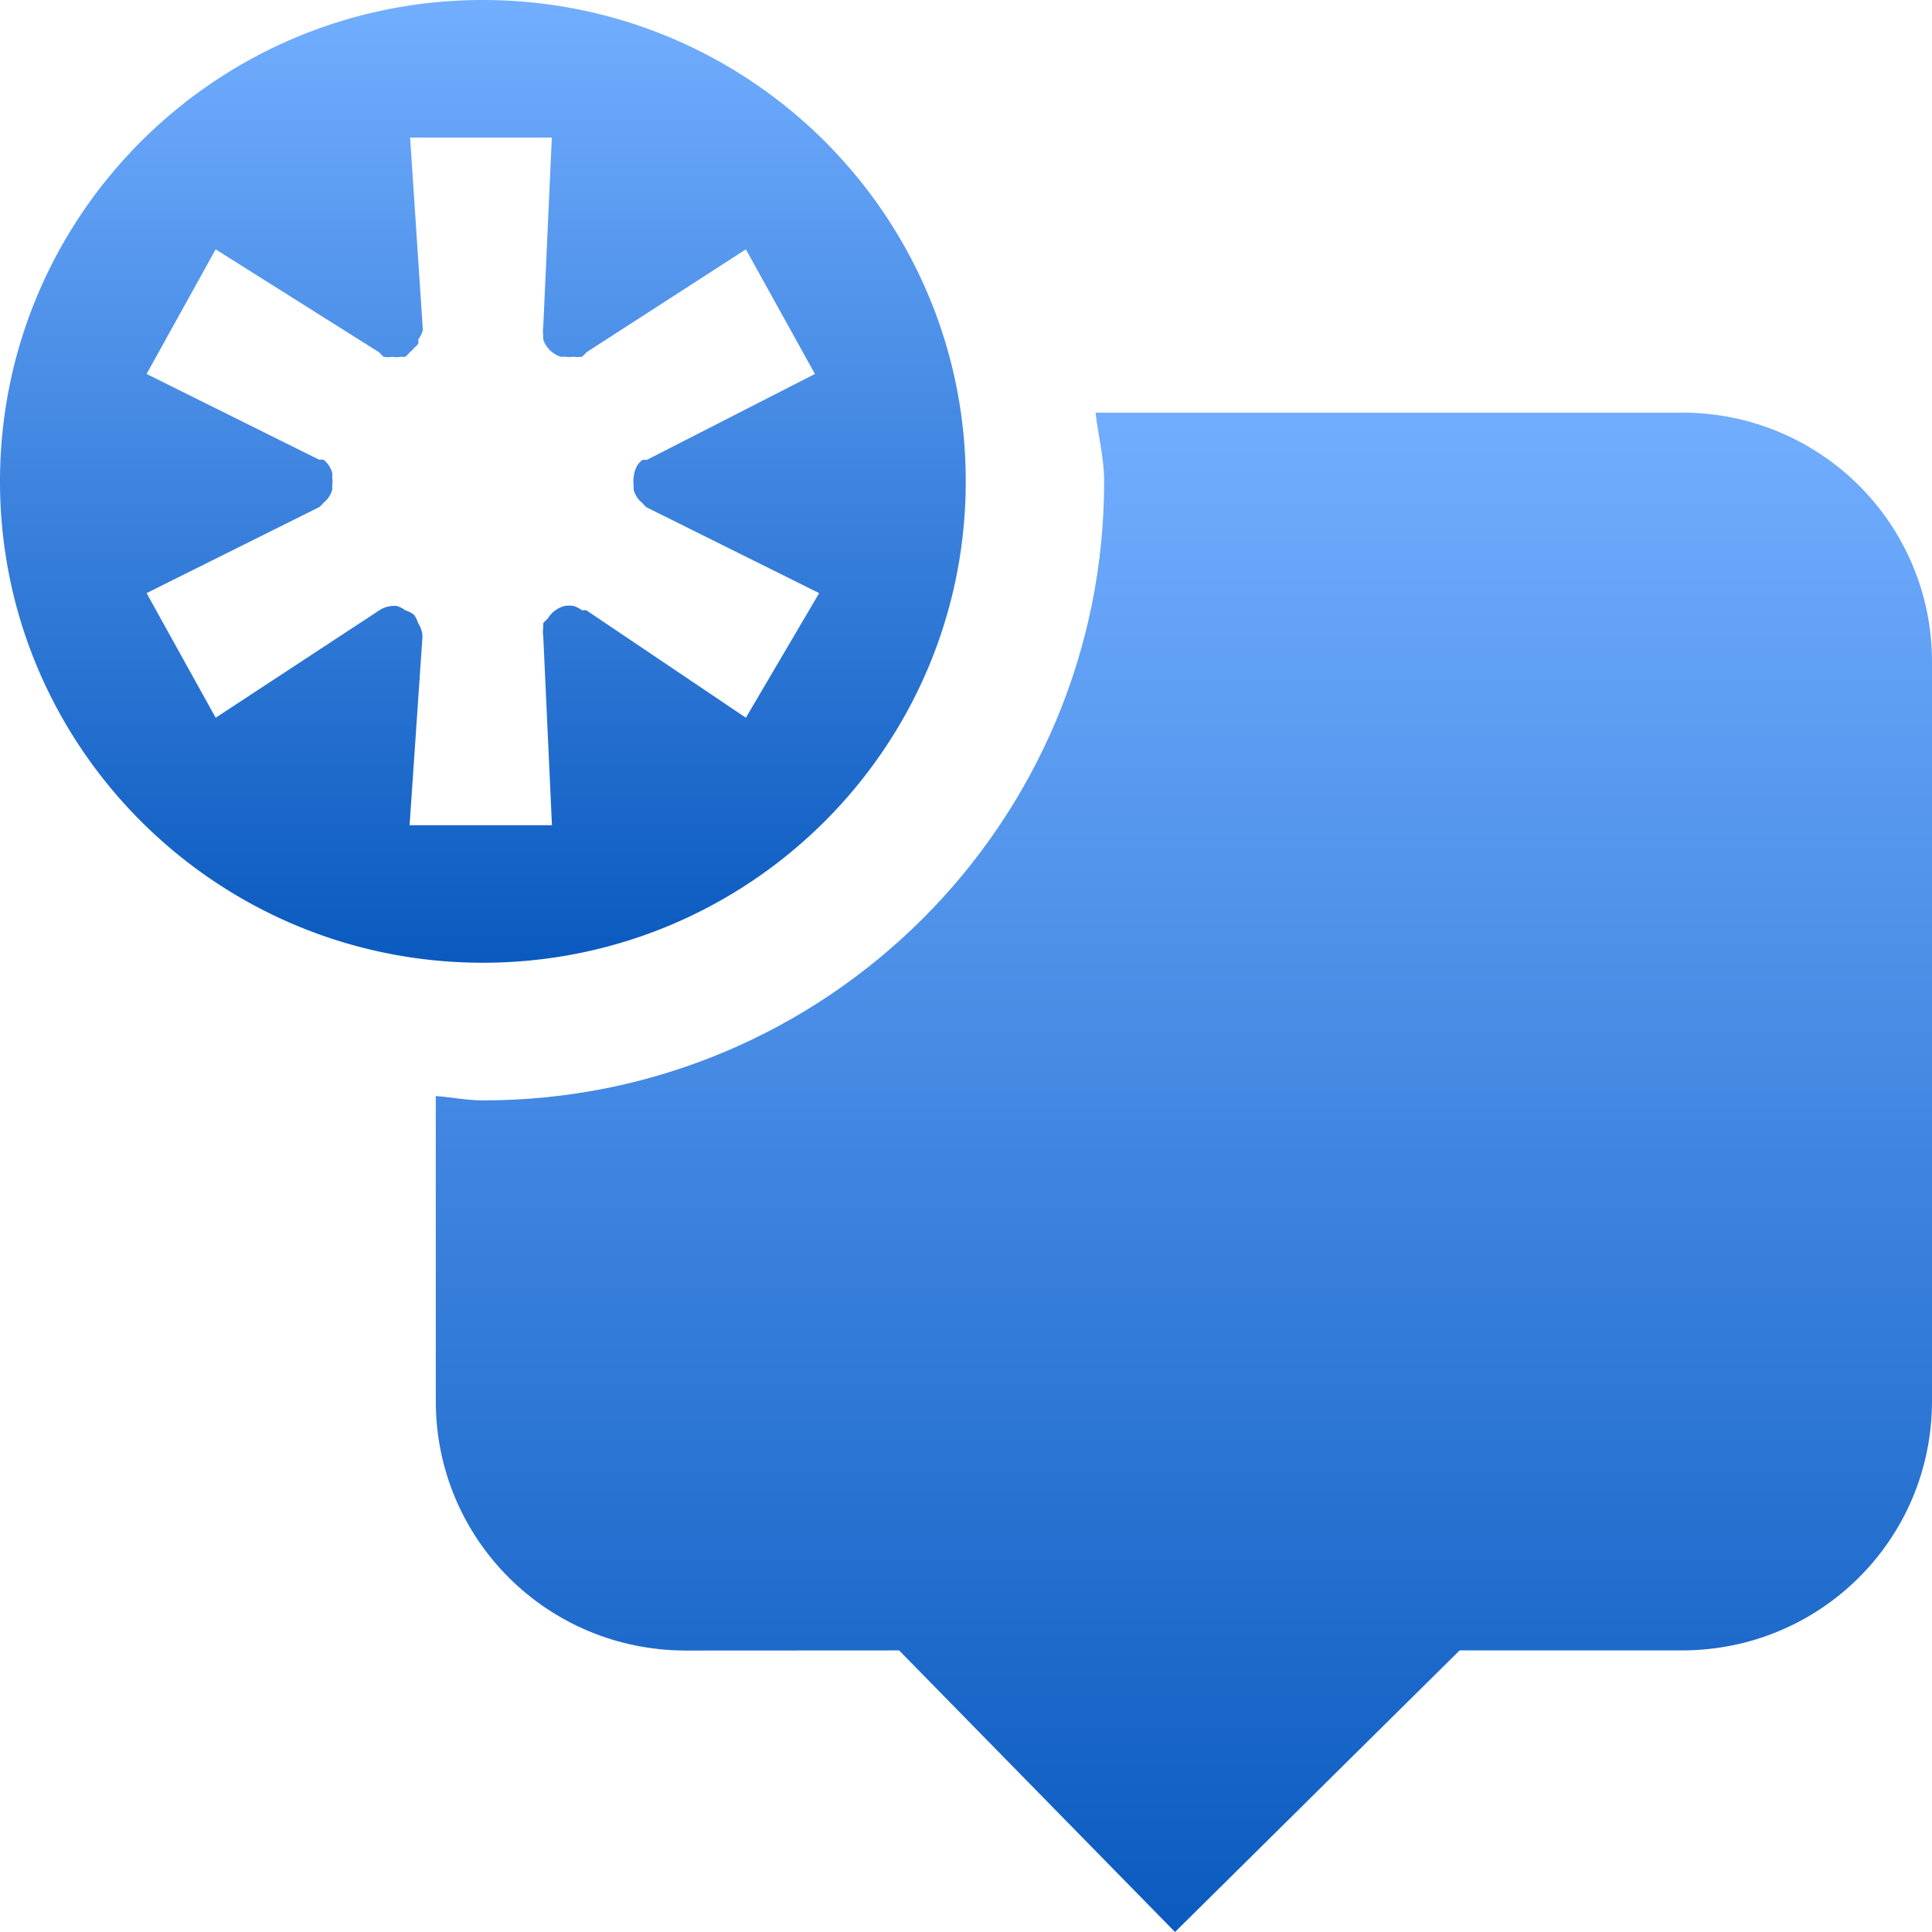 <svg xmlns="http://www.w3.org/2000/svg" width="16" height="16" version="1.1">
 <defs>
   <style id="current-color-scheme" type="text/css">
   .ColorScheme-Text { color: #d3dae3; } .ColorScheme-Highlight { color:#5294e2; }
  </style>
  <linearGradient id="arrongin" x1="0%" x2="0%" y1="0%" y2="100%">
   <stop offset="0%" style="stop-color:#dd9b44; stop-opacity:1"/>
   <stop offset="100%" style="stop-color:#ad6c16; stop-opacity:1"/>
  </linearGradient>
  <linearGradient id="aurora" x1="0%" x2="0%" y1="0%" y2="100%">
   <stop offset="0%" style="stop-color:#09D4DF; stop-opacity:1"/>
   <stop offset="100%" style="stop-color:#9269F4; stop-opacity:1"/>
  </linearGradient>
  <linearGradient id="cyberneon" x1="0%" x2="0%" y1="0%" y2="100%">
    <stop offset="0" style="stop-color:#0abdc6; stop-opacity:1"/>
    <stop offset="1" style="stop-color:#ea00d9; stop-opacity:1"/>
  </linearGradient>
  <linearGradient id="fitdance" x1="0%" x2="0%" y1="0%" y2="100%">
   <stop offset="0%" style="stop-color:#1AD6AB; stop-opacity:1"/>
   <stop offset="100%" style="stop-color:#329DB6; stop-opacity:1"/>
  </linearGradient>
  <linearGradient id="oomox" x1="0%" x2="0%" y1="0%" y2="100%">
   <stop offset="0%" style="stop-color:#72aeff; stop-opacity:1"/>
   <stop offset="100%" style="stop-color:#0a5abf; stop-opacity:1"/>
  </linearGradient>
  <linearGradient id="rainblue" x1="0%" x2="0%" y1="0%" y2="100%">
   <stop offset="0%" style="stop-color:#00F260; stop-opacity:1"/>
   <stop offset="100%" style="stop-color:#0575E6; stop-opacity:1"/>
  </linearGradient>
  <linearGradient id="sunrise" x1="0%" x2="0%" y1="0%" y2="100%">
   <stop offset="0%" style="stop-color: #FF8501; stop-opacity:1"/>
   <stop offset="100%" style="stop-color: #FFCB01; stop-opacity:1"/>
  </linearGradient>
  <linearGradient id="telinkrin" x1="0%" x2="0%" y1="0%" y2="100%">
   <stop offset="0%" style="stop-color: #b2ced6; stop-opacity:1"/>
   <stop offset="100%" style="stop-color: #6da5b7; stop-opacity:1"/>
  </linearGradient>
  <linearGradient id="60spsycho" x1="0%" x2="0%" y1="0%" y2="100%">
   <stop offset="0%" style="stop-color: #df5940; stop-opacity:1"/>
   <stop offset="25%" style="stop-color: #d8d15f; stop-opacity:1"/>
   <stop offset="50%" style="stop-color: #e9882a; stop-opacity:1"/>
   <stop offset="100%" style="stop-color: #279362; stop-opacity:1"/>
  </linearGradient>
  <linearGradient id="90ssummer" x1="0%" x2="0%" y1="0%" y2="100%">
   <stop offset="0%" style="stop-color: #f618c7; stop-opacity:1"/>
   <stop offset="20%" style="stop-color: #94ffab; stop-opacity:1"/>
   <stop offset="50%" style="stop-color: #fbfd54; stop-opacity:1"/>
   <stop offset="100%" style="stop-color: #0f83ae; stop-opacity:1"/>
  </linearGradient>
 </defs>
 <path fill="url(#oomox)" class="ColorScheme-Text" d="m 9.073,3.417 c 0.021,0.19 0.071,0.374 0.071,0.57 0,2.831 -2.302,5.126 -5.142,5.126 -0.134,0 -0.261,-0.026 -0.393,-0.036 v 2.527 c 0,1.144 0.924,2.065 2.071,2.065 L 7.446,13.668 9.731,16 12.088,13.668 h 1.841 c 1.147,0 2.071,-0.921 2.071,-2.065 V 5.482 c 0,-1.144 -0.924,-2.065 -2.071,-2.065 z"/>
 <path fill="url(#oomox)" class="ColorScheme-Text" d="M 3.999,-5e-6 C 1.791,-5e-6 2.7999999e-6,1.785 2.7999999e-6,3.987 2.7999999e-6,6.188 1.791,7.973 3.999,7.973 c 2.209,0 3.999,-1.785 3.999,-3.987 C 7.999,1.785 6.208,-5e-6 3.999,-5e-6 Z M 3.392,1.139 h 1.178 l -0.071,1.566 a 0.228,0.227 0 0 0 0,0.071 0.228,0.227 0 0 0 0,0.036 0.228,0.227 0 0 0 0.143,0.142 0.228,0.227 0 0 0 0.036,0 0.228,0.227 0 0 0 0.071,0 0.228,0.227 0 0 0 0.071,0 0.228,0.227 0 0 0 0.036,-0.036 L 6.177,2.065 6.749,3.097 5.356,3.809 a 0.228,0.227 0 0 0 -0.036,0 0.228,0.227 0 0 0 -0.036,0.036 0.228,0.227 0 0 0 -0.036,0.107 0.228,0.227 0 0 0 0,0.071 0.228,0.227 0 0 0 0,0.036 0.228,0.227 0 0 0 0.036,0.071 0.228,0.227 0 0 0 0.036,0.036 0.228,0.227 0 0 0 0.036,0.036 L 6.784,4.912 6.177,5.944 4.856,5.054 a 0.228,0.227 0 0 0 -0.036,0 0.228,0.227 0 0 0 -0.071,-0.036 0.228,0.227 0 0 0 -0.071,0 0.228,0.227 0 0 0 -0.143,0.107 0.228,0.227 0 0 0 -0.036,0.036 0.228,0.227 0 0 0 0,0.036 0.228,0.227 0 0 0 0,0.071 L 4.571,6.834 H 3.392 l 0.107,-1.566 a 0.228,0.227 0 0 0 -0.036,-0.107 0.228,0.227 0 0 0 -0.036,-0.071 0.228,0.227 0 0 0 -0.071,-0.036 0.228,0.227 0 0 0 -0.071,-0.036 0.228,0.227 0 0 0 -0.036,0 0.228,0.227 0 0 0 -0.107,0.036 L 1.786,5.944 1.214,4.912 2.643,4.2 a 0.228,0.227 0 0 0 0.036,-0.036 0.228,0.227 0 0 0 0.036,-0.036 0.228,0.227 0 0 0 0.036,-0.071 0.228,0.227 0 0 0 0,-0.036 0.228,0.227 0 0 0 0,-0.071 0.228,0.227 0 0 0 0,-0.036 0.228,0.227 0 0 0 -0.036,-0.071 0.228,0.227 0 0 0 -0.036,-0.036 0.228,0.227 0 0 0 -0.036,0 L 1.214,3.097 1.786,2.065 3.142,2.919 a 0.228,0.227 0 0 0 0.036,0.036 0.228,0.227 0 0 0 0.071,0 0.228,0.227 0 0 0 0.071,0 0.228,0.227 0 0 0 0.036,0 0.228,0.227 0 0 0 0.036,-0.036 0.228,0.227 0 0 0 0.036,-0.036 0.228,0.227 0 0 0 0.036,-0.036 0.228,0.227 0 0 0 0,-0.036 0.228,0.227 0 0 0 0.036,-0.071 0.228,0.227 0 0 0 0,-0.036 L 3.396,1.134 Z"/>
</svg>
